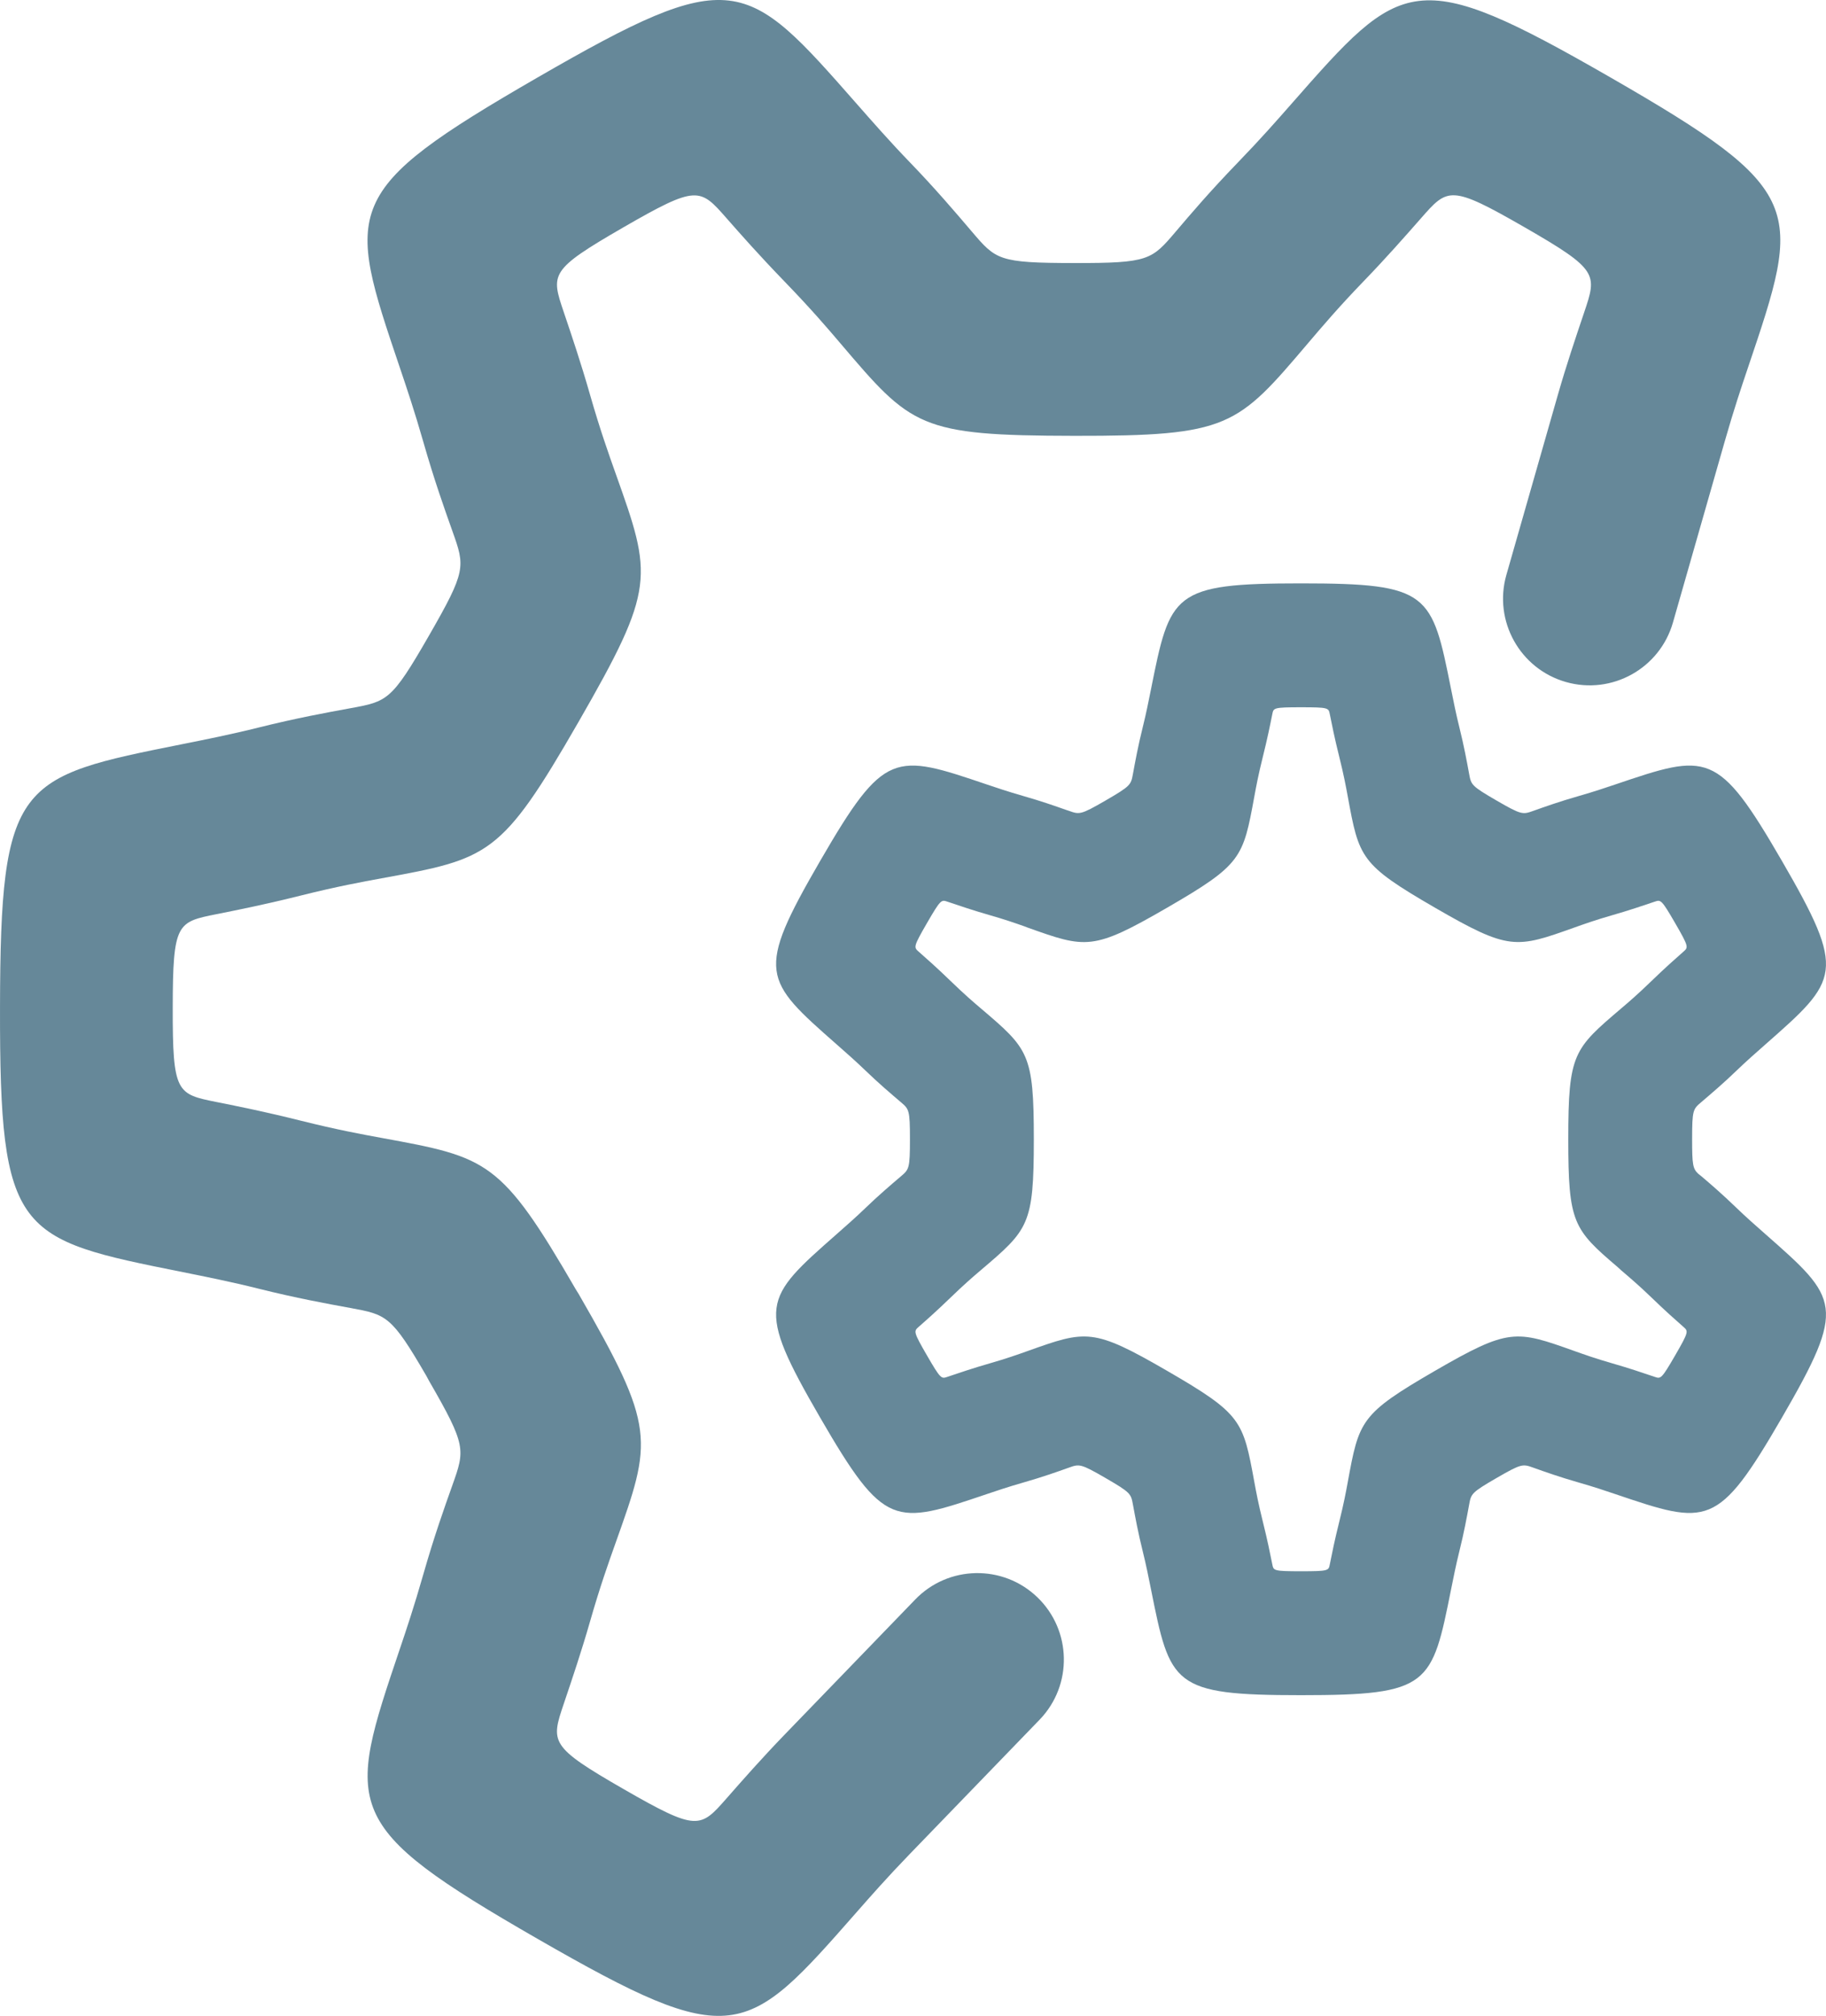 <?xml version="1.0" encoding="UTF-8"?>
<!DOCTYPE svg PUBLIC "-//W3C//DTD SVG 1.1//EN" "http://www.w3.org/Graphics/SVG/1.1/DTD/svg11.dtd">
<svg xmlns="http://www.w3.org/2000/svg" 
    xml:space="preserve" 
    width="2965px" 
    height="3272px" 
    version="1.1" 
    style="shape-rendering:geometricPrecision; text-rendering:geometricPrecision; image-rendering:optimizeQuality; fill-rule:evenodd; clip-rule:evenodd"
    viewBox="0 0 2965 3272.02"
    xmlns:xlink="http://www.w3.org/1999/xlink"
    xmlns:xodm="http://www.corel.com/coreldraw/odm/2003"
>
    <defs>
        <style type="text/css">
            <![CDATA[
                .sgear {fill:#668899;fill-rule:nonzero}
                .bgear {fill:#668899;fill-rule:nonzero}
            ]]>
        </style>
    </defs>
    <g id="abiz">
        <path class="sgear" d="M2329.81 2225.16c120.89,-70.02 131.59,-66.21 226.73,-32.29 15.23,5.43 34.55,12.33 62.06,20.19 25.97,7.43 49.02,15.23 68.3,21.76 9.8,3.31 10.85,3.66 33,-34.57 22.47,-38.77 21.63,-39.51 13.61,-46.57 -13.19,-11.6 -28.95,-25.48 -52.26,-48.01 -19.34,-18.7 -35.63,-32.55 -48.46,-43.47 -2.08,-1.75 -4.06,-3.58 -5.96,-5.46 -72.15,-61.47 -80.32,-71.98 -80.32,-207.57 0,-139.24 8.62,-146.58 86.29,-212.65 11.34,-9.64 25.73,-21.89 48.45,-43.86 23.28,-22.51 39.07,-36.4 52.25,-47.99 8.05,-7.08 8.88,-7.82 -13.59,-46.59 -22.16,-38.24 -23.21,-37.89 -33.02,-34.57 -19.28,6.52 -42.32,14.33 -68.29,21.76 -27.51,7.87 -46.84,14.77 -62.06,20.19 -95.16,33.92 -105.83,37.72 -226.72,-32.3 -121.14,-70.19 -123.03,-80.46 -141.43,-180.68 -2.78,-15.09 -6.31,-34.28 -13.68,-63.78 -7.58,-30.33 -11.9,-51.85 -15.49,-69.83 -1.96,-9.87 -2.17,-10.88 -46.62,-10.88 -44.45,0 -44.65,1.01 -46.63,10.88 -3.59,17.99 -7.9,39.48 -15.49,69.84 -7.37,29.48 -10.9,48.68 -13.67,63.78 -18.4,100.21 -20.3,110.5 -141.43,180.67 -121.06,70.11 -131.74,66.31 -227.12,32.29l-4.76 -1.84c-14.4,-5.1 -32.41,-11.34 -56.91,-18.35 -25.96,-7.42 -49,-15.22 -68.28,-21.75 -9.82,-3.32 -10.86,-3.67 -33.02,34.57 -22.46,38.76 -21.63,39.52 -13.58,46.59 13.18,11.59 28.9,25.41 52.24,47.99 22.73,21.98 37.12,34.23 48.46,43.87 77.67,66.09 86.28,73.4 86.28,212.64 0,139.24 -8.61,146.56 -86.29,212.64 -11.33,9.64 -25.72,21.89 -48.45,43.87 -23.35,22.57 -39.07,36.4 -52.24,47.98 -8.05,7.08 -8.88,7.84 13.58,46.59 22.17,38.23 23.21,37.88 33,34.57 19.29,-6.53 42.35,-14.33 68.3,-21.76 27.51,-7.86 46.85,-14.76 62.07,-20.19 95.15,-33.93 105.82,-37.73 226.72,32.3 121.13,70.17 123.03,80.47 141.43,180.68 2.78,15.09 6.31,34.28 13.68,63.78 7.59,30.36 11.89,51.86 15.49,69.85 1.97,9.85 2.18,10.86 46.62,10.86 44.45,0 44.66,-1.01 46.62,-10.87 3.6,-18 7.91,-39.49 15.5,-69.85 7.37,-29.48 10.89,-48.67 13.67,-63.77 18.4,-100.18 20.3,-110.53 141.42,-180.69zm159.95 157.05c-17.11,-6.1 -19.05,-6.79 -59.38,16.57 -41.25,23.9 -41.59,25.71 -44.8,43.2 -3.72,20.32 -8.47,46.15 -16.02,76.35 -5.23,20.91 -9.53,42.42 -13.14,60.42 -31.36,156.73 -34.56,172.71 -243.82,172.71 -209.26,0 -212.46,-15.97 -243.82,-172.7 -3.6,-18 -7.91,-39.5 -13.14,-60.42 -7.54,-30.18 -12.29,-56.03 -16.03,-76.36 -3.21,-17.48 -3.54,-19.28 -44.8,-43.18 -40.35,-23.37 -42.27,-22.69 -59.37,-16.59 -18.69,6.66 -42.41,15.12 -73.85,24.11 -24.89,7.12 -43.39,13.39 -58.88,18.63 -150.58,50.97 -166.42,56.34 -271.04,-124.13 -105.21,-181.47 -92.7,-192.5 27.26,-298 14.33,-12.61 31.45,-27.68 45.96,-41.7 21.35,-20.64 41.78,-38.02 57.88,-51.72 13.31,-11.33 14.79,-12.59 14.79,-60.23 0,-47.65 -1.48,-48.91 -14.78,-60.23 -16.11,-13.7 -36.53,-31.08 -57.89,-51.73 -14.51,-14.03 -31.63,-29.09 -45.96,-41.7 -119.96,-105.51 -132.45,-116.52 -27.26,-298 104.57,-180.45 120.48,-175.09 271.06,-124.12 15.48,5.23 33.98,11.5 58.86,18.61 28.92,8.28 51.31,16.1 69.26,22.48l4.98 1.64c16.89,6.02 18.79,6.68 58.98,-16.59 41.26,-23.9 41.59,-25.7 44.8,-43.18 3.73,-20.32 8.48,-46.15 16.03,-76.35 5.23,-20.92 9.54,-42.42 13.14,-60.41 31.36,-156.73 34.56,-172.72 243.82,-172.72 209.26,0 212.46,15.98 243.82,172.71 3.59,17.99 7.9,39.47 13.13,60.41 7.54,30.18 12.3,56.03 16.03,76.36 3.21,17.47 3.55,19.28 44.81,43.19 40.34,23.36 42.27,22.68 59.37,16.58 18.69,-6.66 42.4,-15.12 73.85,-24.11 24.88,-7.12 43.37,-13.39 58.86,-18.62 150.56,-50.96 166.48,-56.35 271.06,124.12 105.2,181.48 92.7,192.49 -27.25,298 -14.34,12.6 -31.39,27.61 -45.97,41.7 -21.36,20.65 -41.78,38.03 -57.88,51.72 -13.31,11.33 -14.8,12.59 -14.8,60.24 0,41.15 1.1,47.7 9.98,56.02 1.63,1.21 3.24,2.48 4.81,3.81 14.61,12.42 33.14,28.19 57.89,52.12 14.55,14.07 31.63,29.1 45.97,41.71 119.97,105.52 132.42,116.5 27.25,297.99 -104.59,180.47 -120.48,175.09 -271.05,124.13 -15.48,-5.24 -33.99,-11.51 -58.88,-18.63 -31.45,-8.99 -55.15,-17.45 -73.84,-24.11z"/>
        <path class="bgear" d="M1485.91 2596.38c53.75,-55.88 142.63,-57.6 198.51,-3.85 55.89,53.75 57.61,142.64 3.86,198.52l-211.51 218.74c-36.18,37.42 -63.04,68 -85.53,93.59 -180.41,205.37 -199.44,227.01 -518.1,43.74 -320.62,-184.36 -311.49,-211.45 -223.7,-471.32 10.33,-30.57 22.66,-67.07 38.01,-120.73 17.63,-61.64 34.09,-107.8 47.05,-144.2 20.63,-57.92 22.92,-64.34 -37.92,-169.71 -1.48,-2.55 -2.86,-5.14 -4.15,-7.73 -56.98,-98.2 -64.73,-99.64 -123.58,-110.43 -39.08,-7.15 -88.65,-16.24 -148.67,-31.25 -44.57,-11.14 -87.4,-19.73 -123.3,-26.92 -269.43,-54.01 -297.51,-59.65 -296.87,-429.62 0.61,-368.33 28.89,-373.98 296.73,-427.5 35.96,-7.17 78.91,-15.76 123.7,-26.96 60.04,-15 109.58,-24.08 148.62,-31.22 59.98,-10.98 66.71,-12.22 127.12,-117.2 61.17,-106.32 59.05,-112.3 38.36,-170.42 -12.96,-36.4 -29.43,-82.66 -47.1,-144.45 -14.37,-50.25 -27.31,-88.51 -38.14,-120.53 -87.83,-259.74 -96.78,-286.21 222.99,-470.82 319.41,-184.41 337.86,-163.43 518.76,42.36 24.89,28.32 54.65,62.17 85.53,94.11 41.76,43.19 75.07,82.31 101.27,113.09 39.44,46.33 43.52,51.11 166.53,51.29 121.25,0.16 125.67,-5.03 164.98,-51.26 24.36,-28.66 55.27,-65.02 101.59,-112.91 36.19,-37.43 63.06,-68.02 85.54,-93.61 180.42,-205.37 199.42,-226.99 518.09,-43.74 320.62,184.4 311.51,211.43 223.71,471.32 -10.33,30.57 -22.65,67.04 -38.01,120.75l-83.74 292.71c-21.26,74.71 -99.06,118.05 -173.77,96.79 -74.72,-21.26 -118.05,-99.06 -96.79,-173.78l83.73 -292.7c13.61,-47.57 29.29,-93.98 42.42,-132.86 21.32,-63.13 23.54,-69.71 -97.23,-139.16 -119.59,-68.77 -124.14,-63.61 -167.24,-14.56 -25.97,29.57 -56.99,64.88 -94.35,103.51 -38.93,40.27 -67.2,73.51 -89.47,99.71 -115.12,135.39 -128.06,150.61 -379.46,150.25 -252.27,-0.35 -264.2,-14.36 -379.89,-150.28 -20.5,-24.06 -46.52,-54.64 -90.28,-99.89 -42.62,-44.09 -70.77,-76.11 -94.33,-102.91 -43.44,-49.42 -47.88,-54.46 -167.91,14.84 -119.66,69.08 -117.52,75.42 -96.51,137.56 12.69,37.52 27.84,82.33 42.55,133.74 16.16,56.5 30.39,96.49 41.59,127.95 59.56,167.35 65.67,184.55 -60.35,403.57 -125.46,218.05 -145.05,221.64 -319.59,253.59 -31.77,5.81 -72.11,13.2 -131.03,27.93 -57.82,14.45 -100.87,23.06 -136.9,30.25 -64.24,12.84 -71.03,14.2 -71.26,151.44 -0.24,139.19 6.53,140.56 71.4,153.56 35.95,7.2 78.88,15.81 136.5,30.22 58.97,14.74 99.3,22.14 131.08,27.95 172.63,31.65 193.66,35.53 315.62,246.07 1.59,2.39 3.12,4.84 4.58,7.36 126.06,218.33 119.47,236.82 59.91,403.99 -11.21,31.47 -25.43,71.39 -41.54,127.69 -13.62,47.6 -29.28,93.96 -42.42,132.84 -21.32,63.13 -23.54,69.73 97.22,139.16 119.6,68.79 124.16,63.62 167.25,14.56 25.98,-29.57 56.99,-64.88 94.33,-103.49l211.51 -218.74z"/>
    </g>
</svg>
